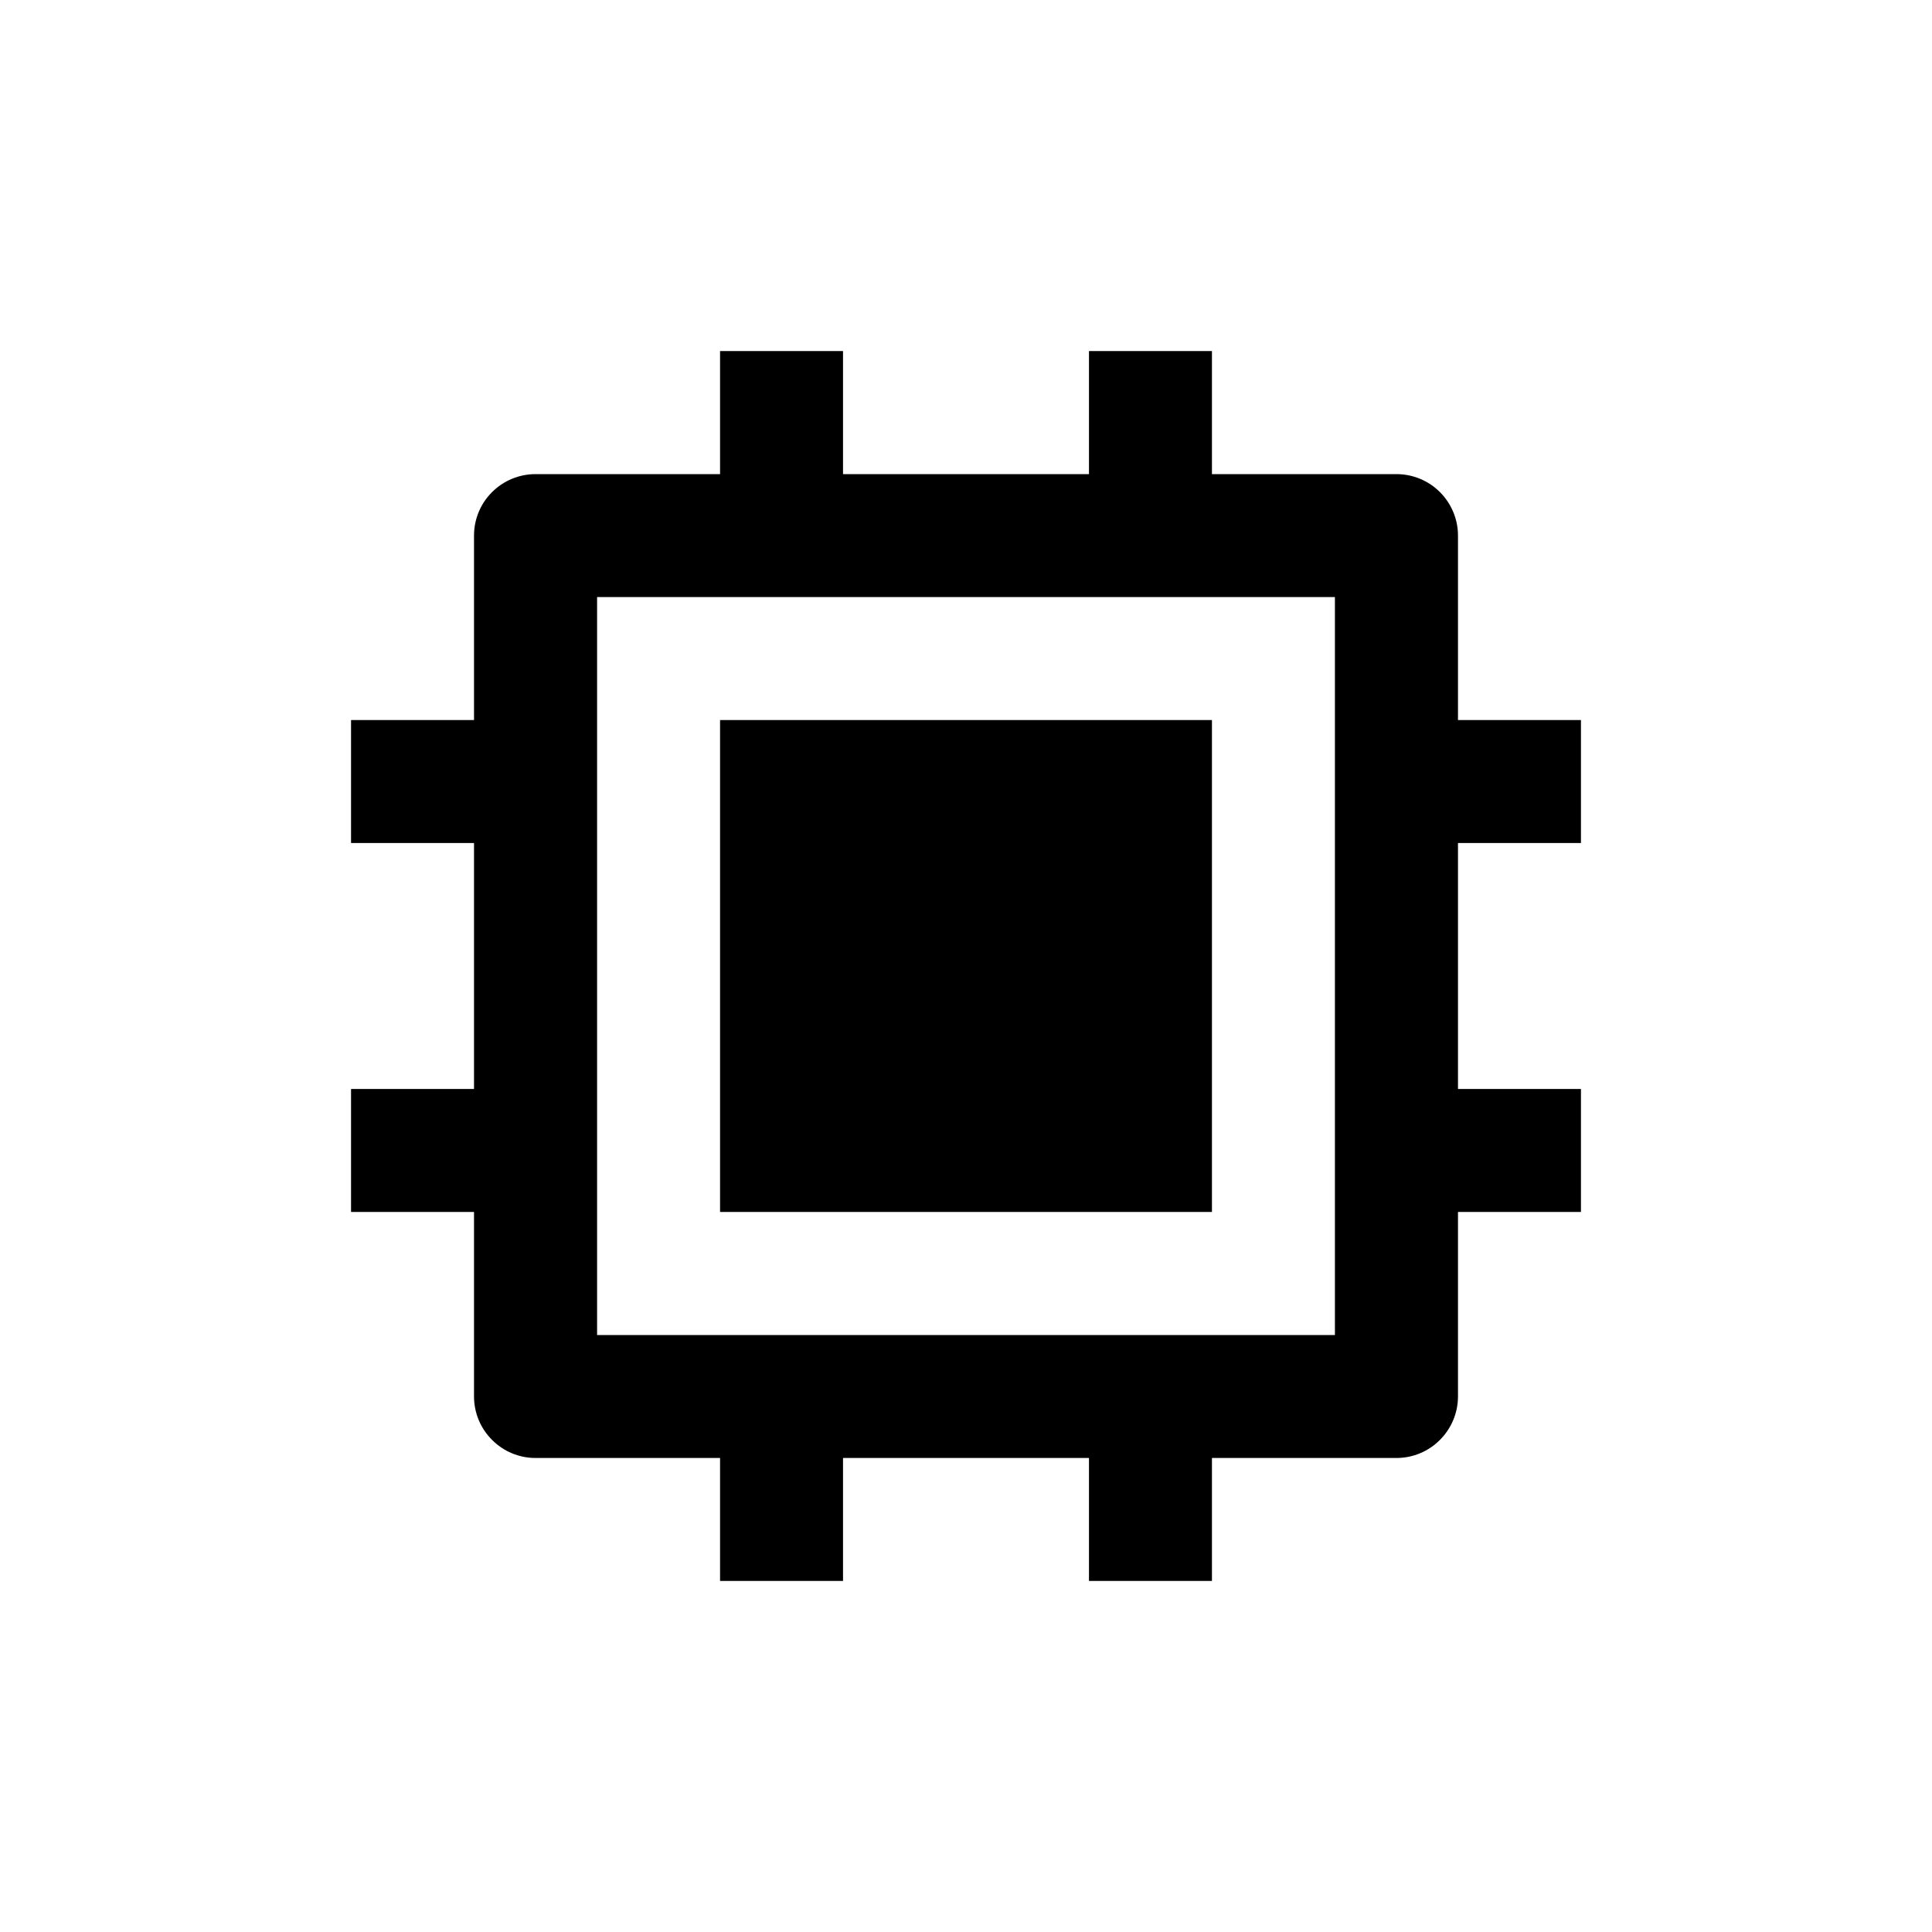 <svg width="20" height="20" viewBox="0 0 20 20" fill="none" xmlns="http://www.w3.org/2000/svg">
<path d="M6.181 13.82H13.819V6.181H6.181V13.82ZM11.273 15.093H8.727V16.366H7.454V15.093H5.544C5.375 15.093 5.213 15.026 5.094 14.906C4.974 14.787 4.907 14.625 4.907 14.456V12.546H3.634V11.273H4.907V8.727H3.634V7.454H4.907V5.544C4.907 5.375 4.974 5.213 5.094 5.094C5.213 4.975 5.375 4.908 5.544 4.908H7.454V3.634H8.727V4.908H11.273V3.634H12.546V4.908H14.456C14.625 4.908 14.787 4.975 14.906 5.094C15.025 5.213 15.093 5.375 15.093 5.544V7.454H16.366V8.727H15.093V11.273H16.366V12.546H15.093V14.456C15.093 14.625 15.025 14.787 14.906 14.906C14.787 15.026 14.625 15.093 14.456 15.093H12.546V16.366H11.273V15.093ZM7.454 7.454H12.546V12.546H7.454V7.454Z" fill="black"/>
</svg>
